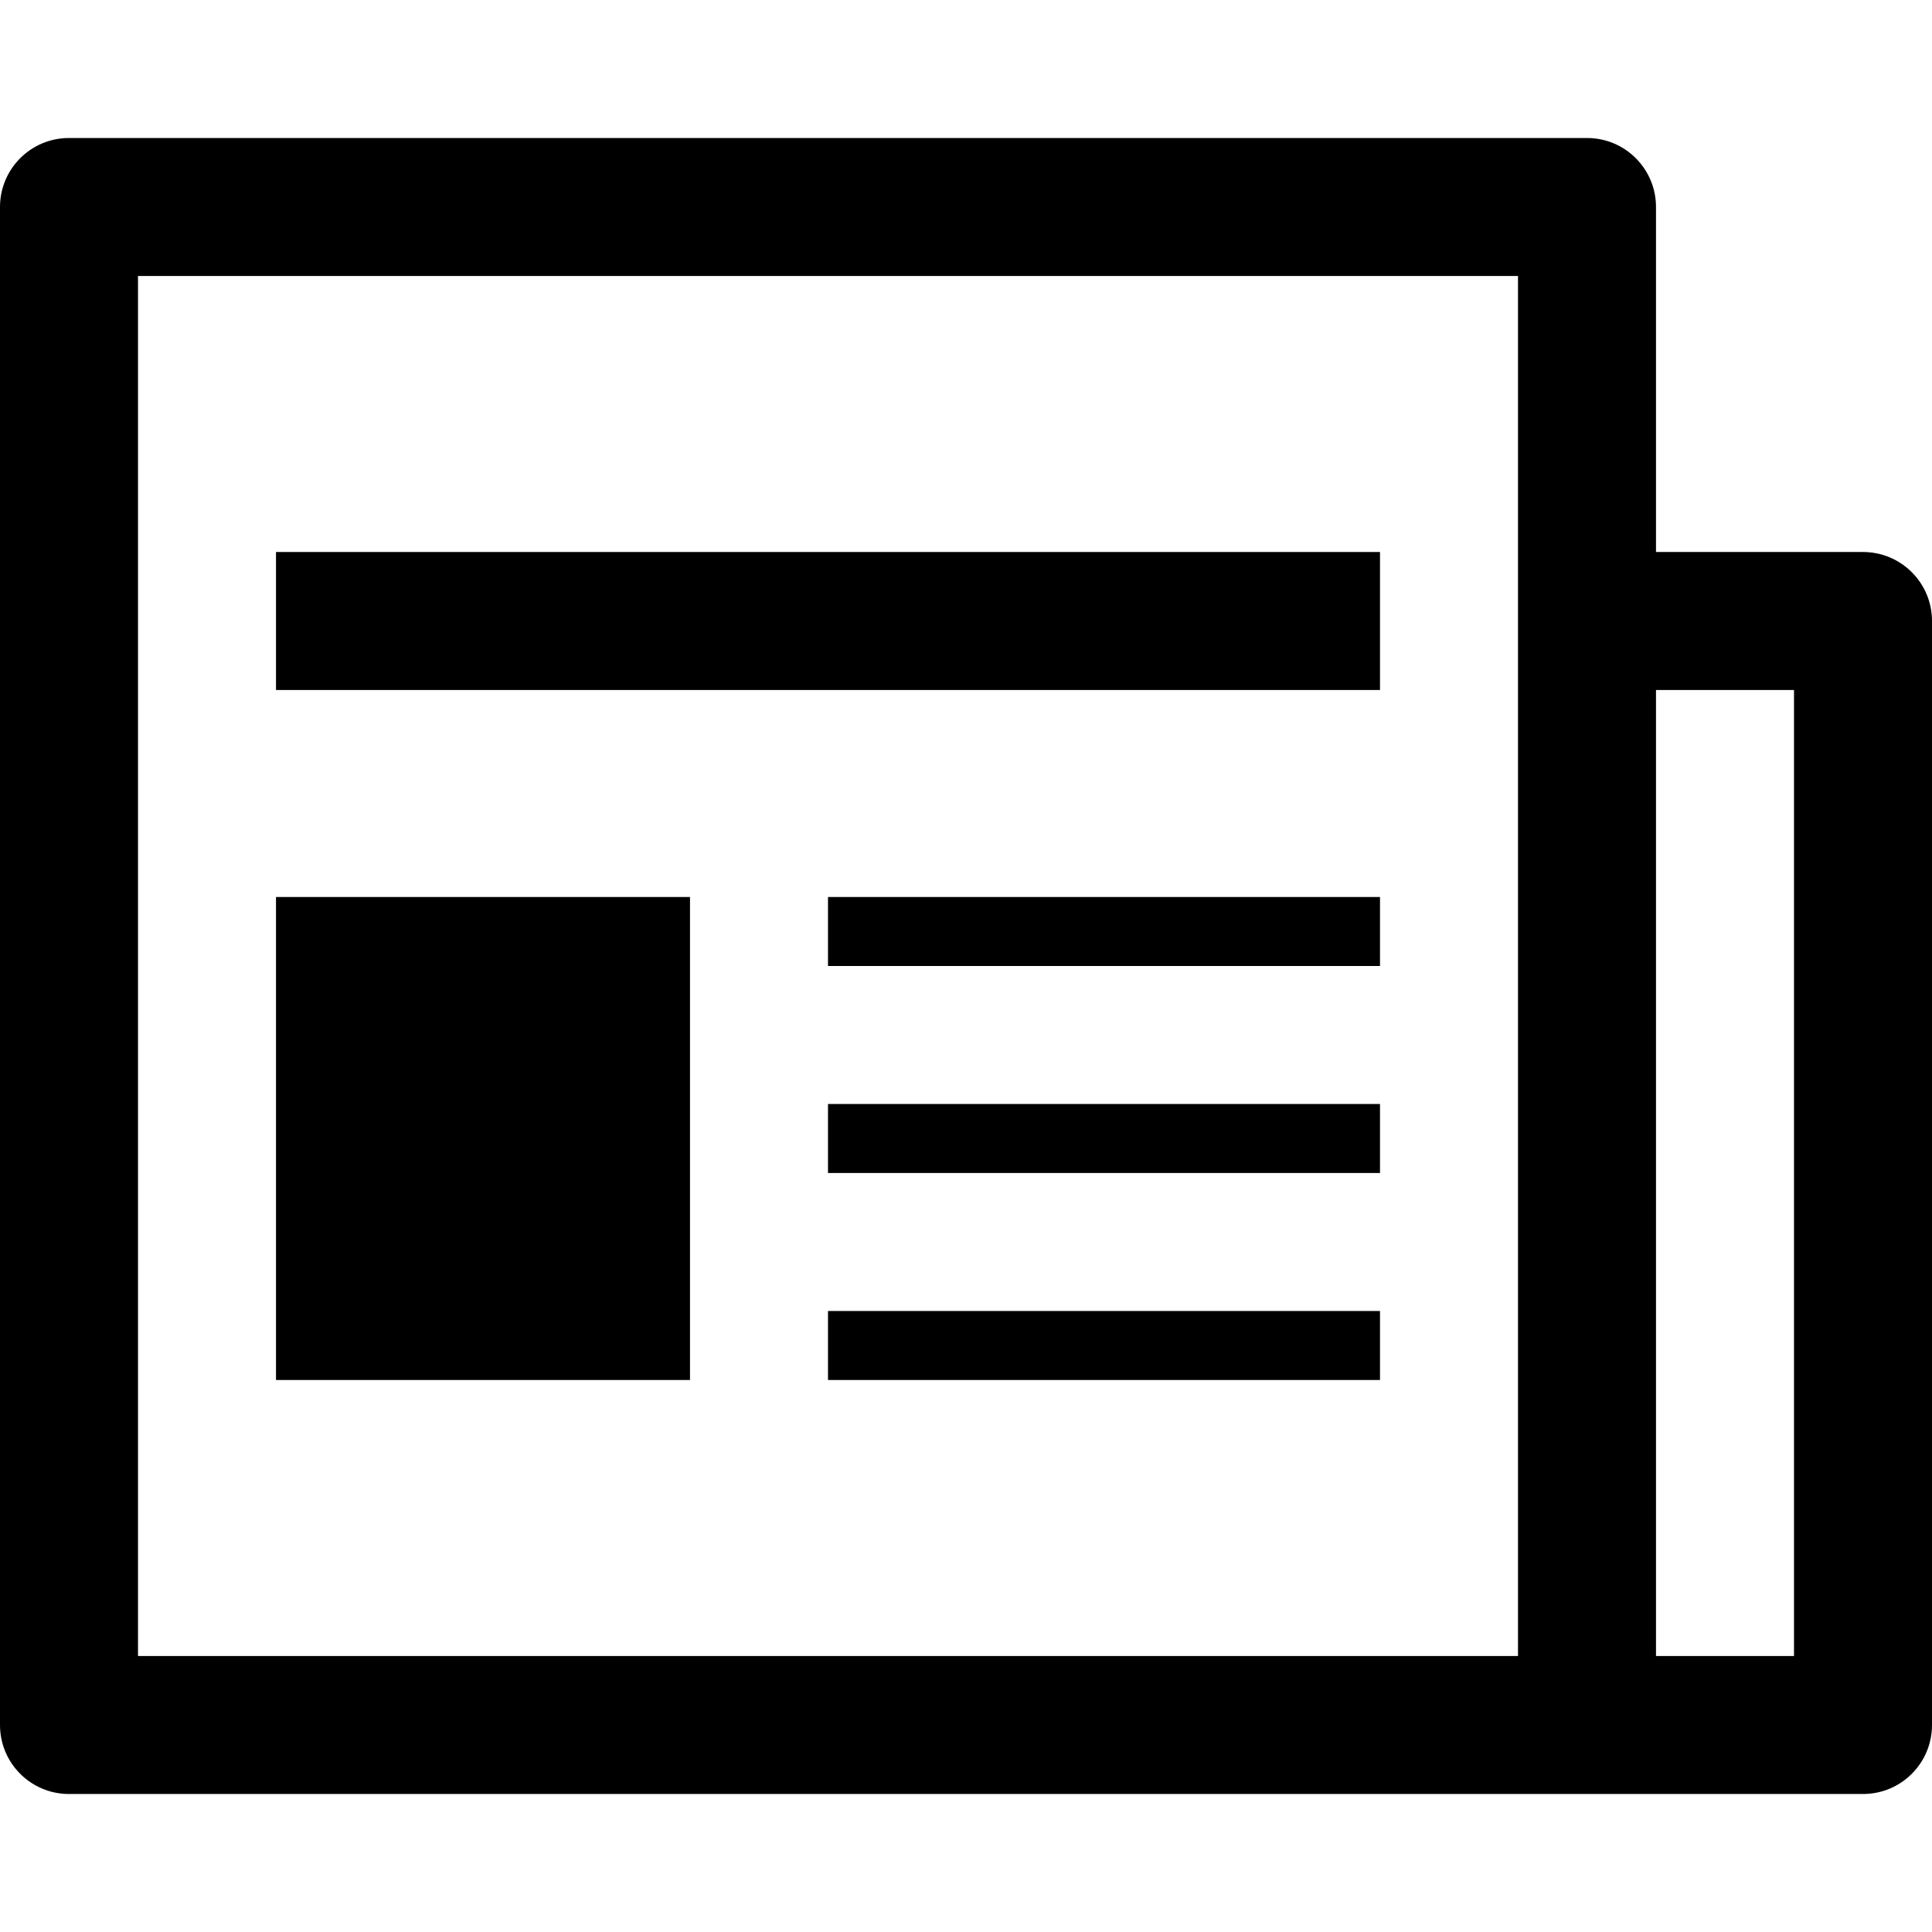 <?xml version="1.0" standalone="no"?><!DOCTYPE svg PUBLIC "-//W3C//DTD SVG 1.1//EN" "http://www.w3.org/Graphics/SVG/1.1/DTD/svg11.dtd"><svg t="1625125283210" class="icon" viewBox="0 0 1024 1024" version="1.1" xmlns="http://www.w3.org/2000/svg" p-id="8012" xmlns:xlink="http://www.w3.org/1999/xlink" width="200" height="200"><defs><style type="text/css"></style></defs><path d="M146.286 292.571l585.143 0 0 73.143-585.143 0 0-73.143Z" p-id="8013"></path><path d="M146.286 475.429l219.429 0 0 256-219.429 0 0-256Z" p-id="8014"></path><path d="M438.857 475.429l292.571 0 0 36.571-292.571 0 0-36.571Z" p-id="8015"></path><path d="M438.857 585.143l292.571 0 0 36.571-292.571 0 0-36.571Z" p-id="8016"></path><path d="M438.857 694.857l292.571 0 0 36.571-292.571 0 0-36.571Z" p-id="8017"></path><path d="M987.429 292.571l-109.714 0L877.714 109.714c0-20.197-16.357-36.571-36.571-36.571L36.571 73.143C16.358 73.143 0 89.518 0 109.714l0 804.571c0 20.215 16.357 36.571 36.571 36.571l950.857 0c20.215 0 36.571-16.357 36.571-36.571L1024 329.143C1024 308.946 1007.643 292.571 987.429 292.571zM804.571 877.714 73.143 877.714 73.143 146.286l731.429 0L804.571 877.714zM950.857 877.714l-73.143 0L877.714 365.714l73.143 0L950.857 877.714z" p-id="8018"></path></svg>